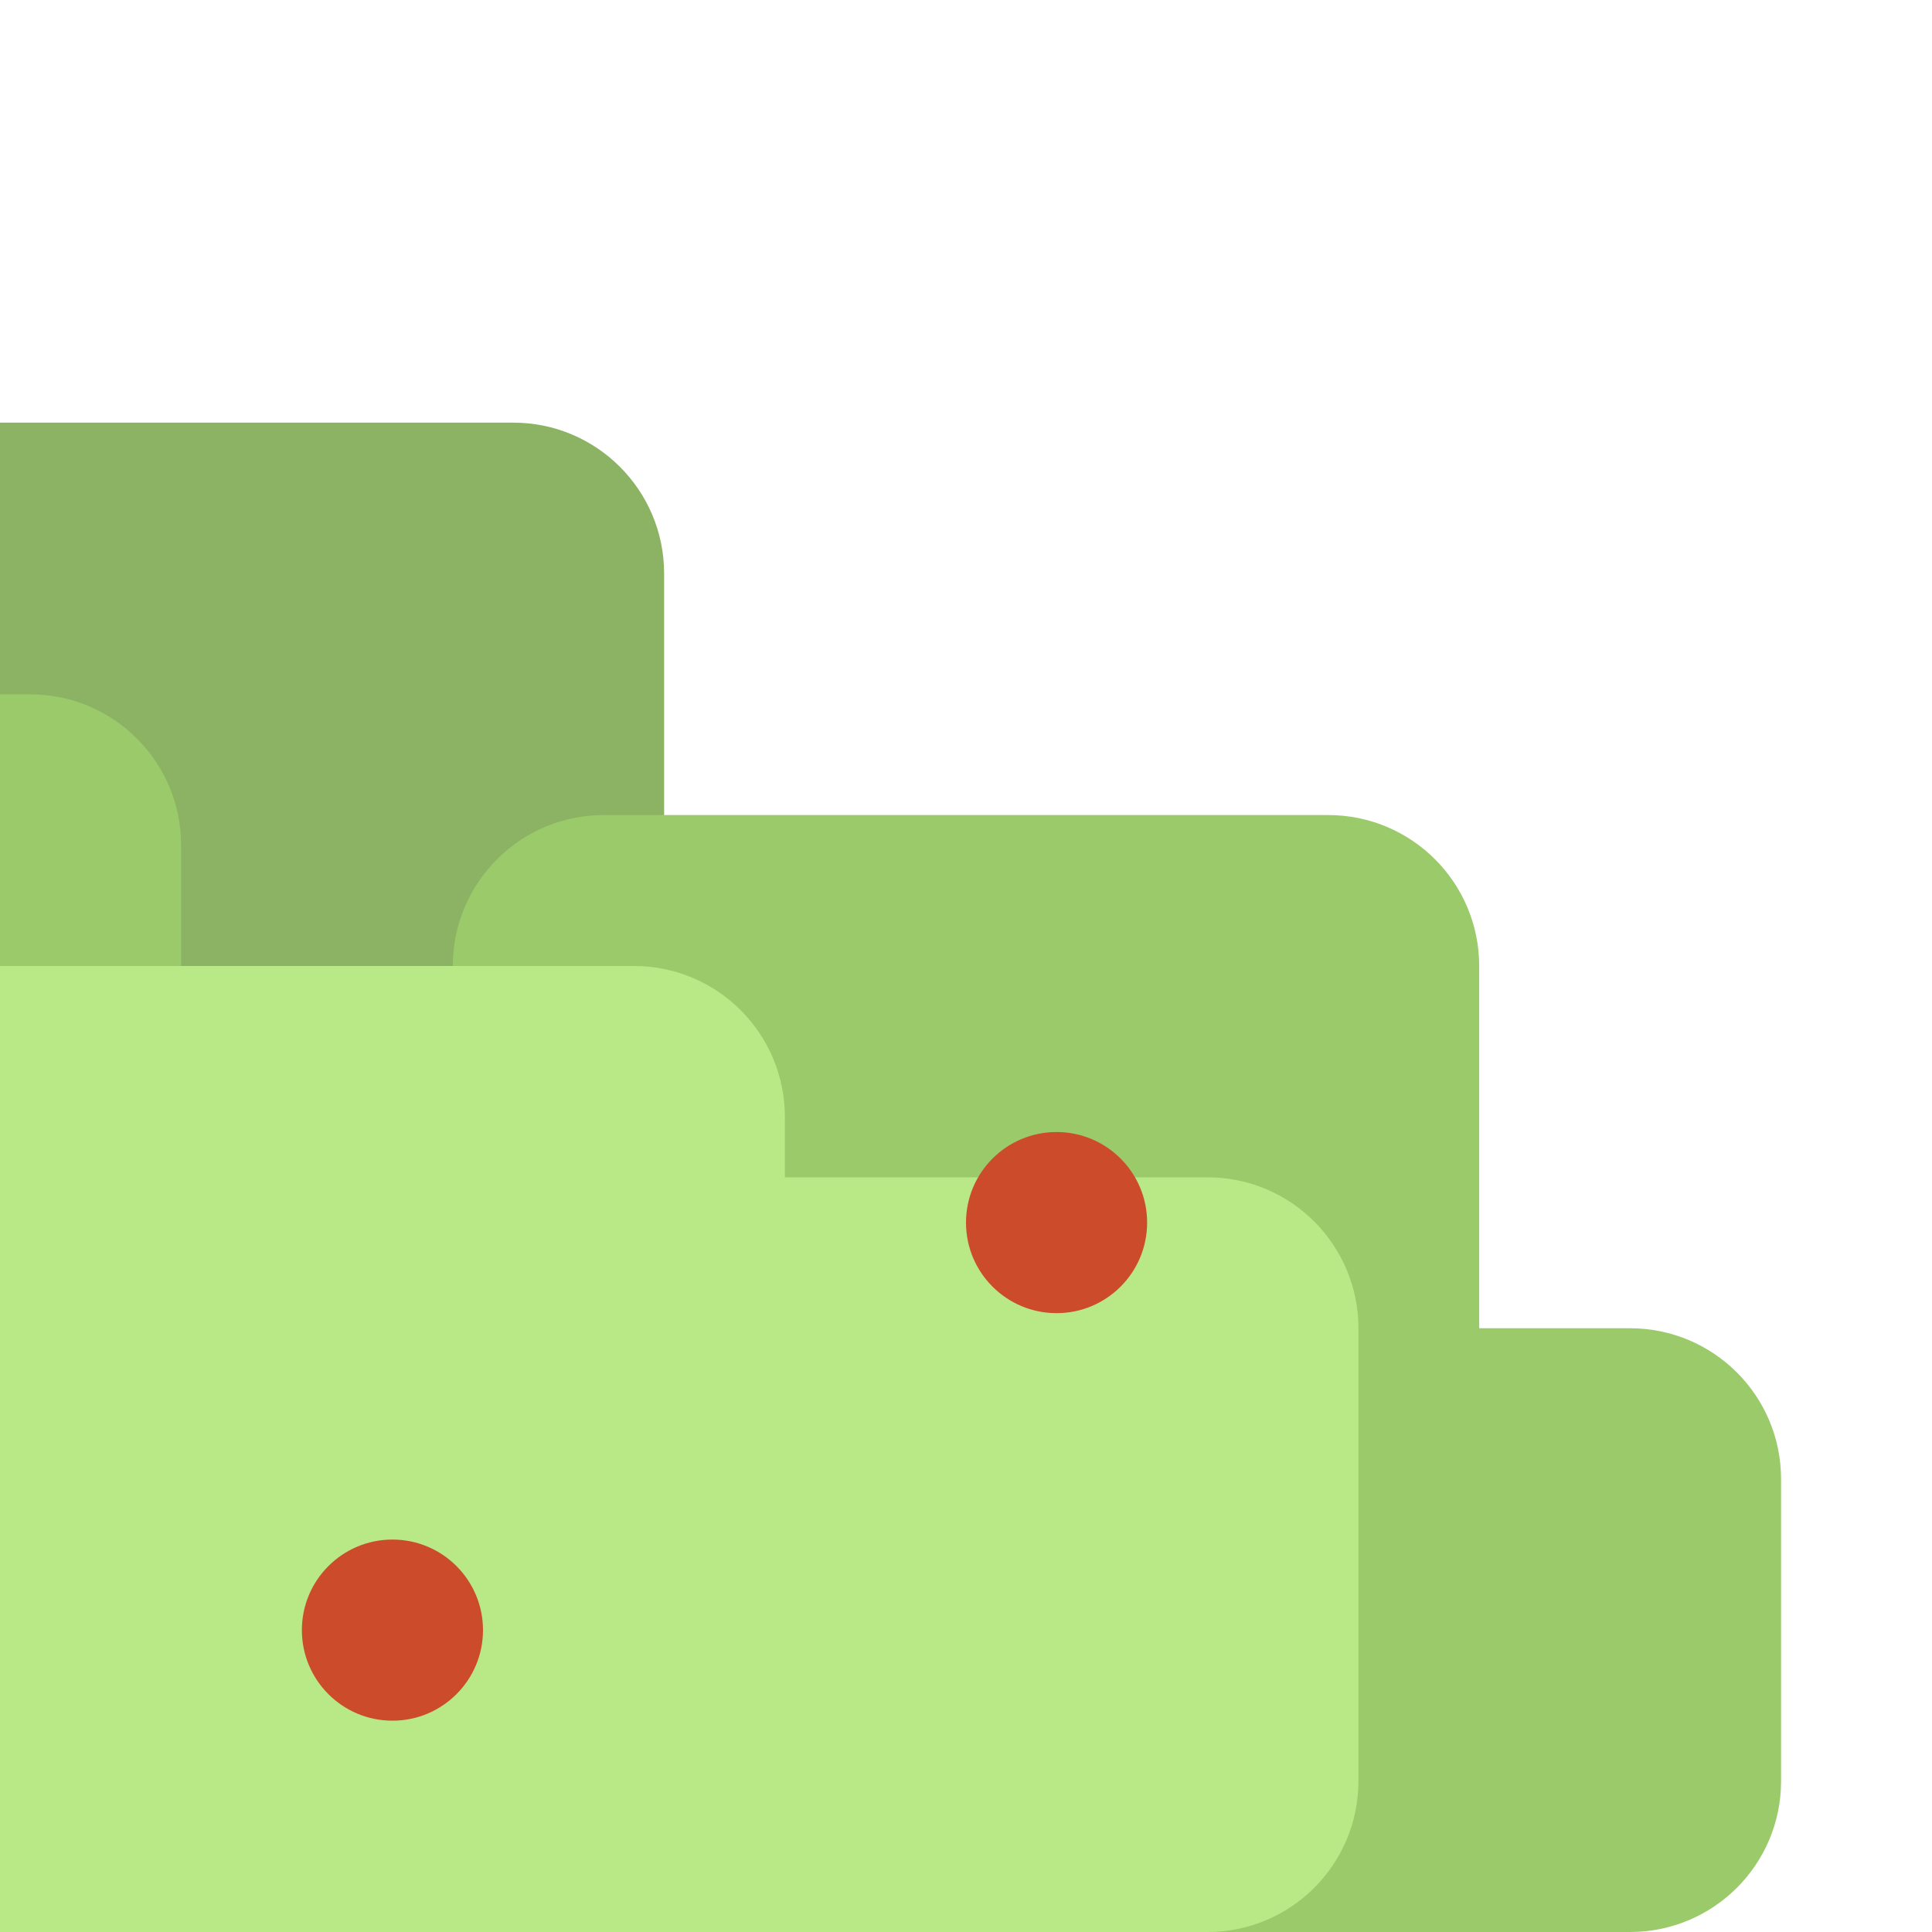 <?xml version="1.0" encoding="UTF-8" standalone="no"?>
<svg width="128px" height="128px" viewBox="0 0 128 128" version="1.1" xmlns="http://www.w3.org/2000/svg" xmlns:xlink="http://www.w3.org/1999/xlink" xmlns:sketch="http://www.bohemiancoding.com/sketch/ns">
    <!-- Generator: Sketch 3.4.2 (15857) - http://www.bohemiancoding.com/sketch -->
    <title></title>
    <desc>Created with Sketch.</desc>
    <defs></defs>
    <g id="Tileset" stroke="none" stroke-width="1" fill="none" fill-rule="evenodd" sketch:type="MSPage">
        <g id="nature" sketch:type="MSArtboardGroup" transform="translate(-1408, -512)">
            <g id="Nature-Bush-B-04" sketch:type="MSLayerGroup" transform="translate(1408, 512)">
                <g id="Rectangle-20-Copy-27-+-Rectangle-20-Copy-15-+-Rectangle-20-Copy-16" transform="translate(0, 28)" sketch:type="MSShapeGroup">
                    <path d="M14.999,0 L34.002,0 C39.524,0 44,4.478 44,9.995 L44,42.005 C44,47.525 39.518,52 34.002,52 L14.999,52 L0,52 L0,0 L14.999,0 Z" id="Rectangle-20-Copy-27" fill="#8BB363"></path>
                    <path d="M53.999,100 L107.997,100 C113.523,100 118,95.527 118,90.009 L118,69.991 C118,64.472 113.522,60 107.997,60 L98,60 L98,36 C98,30.475 93.524,26 88.003,26 L39.997,26 C34.475,26 30,30.477 30,36 L30,60 L12,60 L12,27.999 C12,22.476 7.519,18 1.99,18 L7.32747196e-15,18 L7.10542736e-15,100 L53.999,100 Z" id="Rectangle-20-Copy-15" fill="#9BCA6A"></path>
                    <path d="M15.999,100 L80.003,100 C85.522,100 90,95.524 90,90.002 L90,59.998 C90,54.481 85.524,50 80.003,50 L52,50 L52,46.007 C52,40.475 47.525,36 42.005,36 L15.998,36 L0,36 L0,55.001 L0,63.996 L0,76.999 L0,100 L15.999,100 Z" id="Rectangle-20-Copy-16" fill="#B8E986"></path>
                </g>
                <path d="M70,87 C73.314,87 76,84.314 76,81 C76,77.686 73.314,75 70,75 C66.686,75 64,77.686 64,81 C64,84.314 66.686,87 70,87 Z M26,114 C29.314,114 32,111.314 32,108 C32,104.686 29.314,102 26,102 C22.686,102 20,104.686 20,108 C20,111.314 22.686,114 26,114 Z" id="Oval-257-Copy-8" fill="#CC4B2B" sketch:type="MSShapeGroup"></path>
            </g>
        </g>
    </g>
</svg>